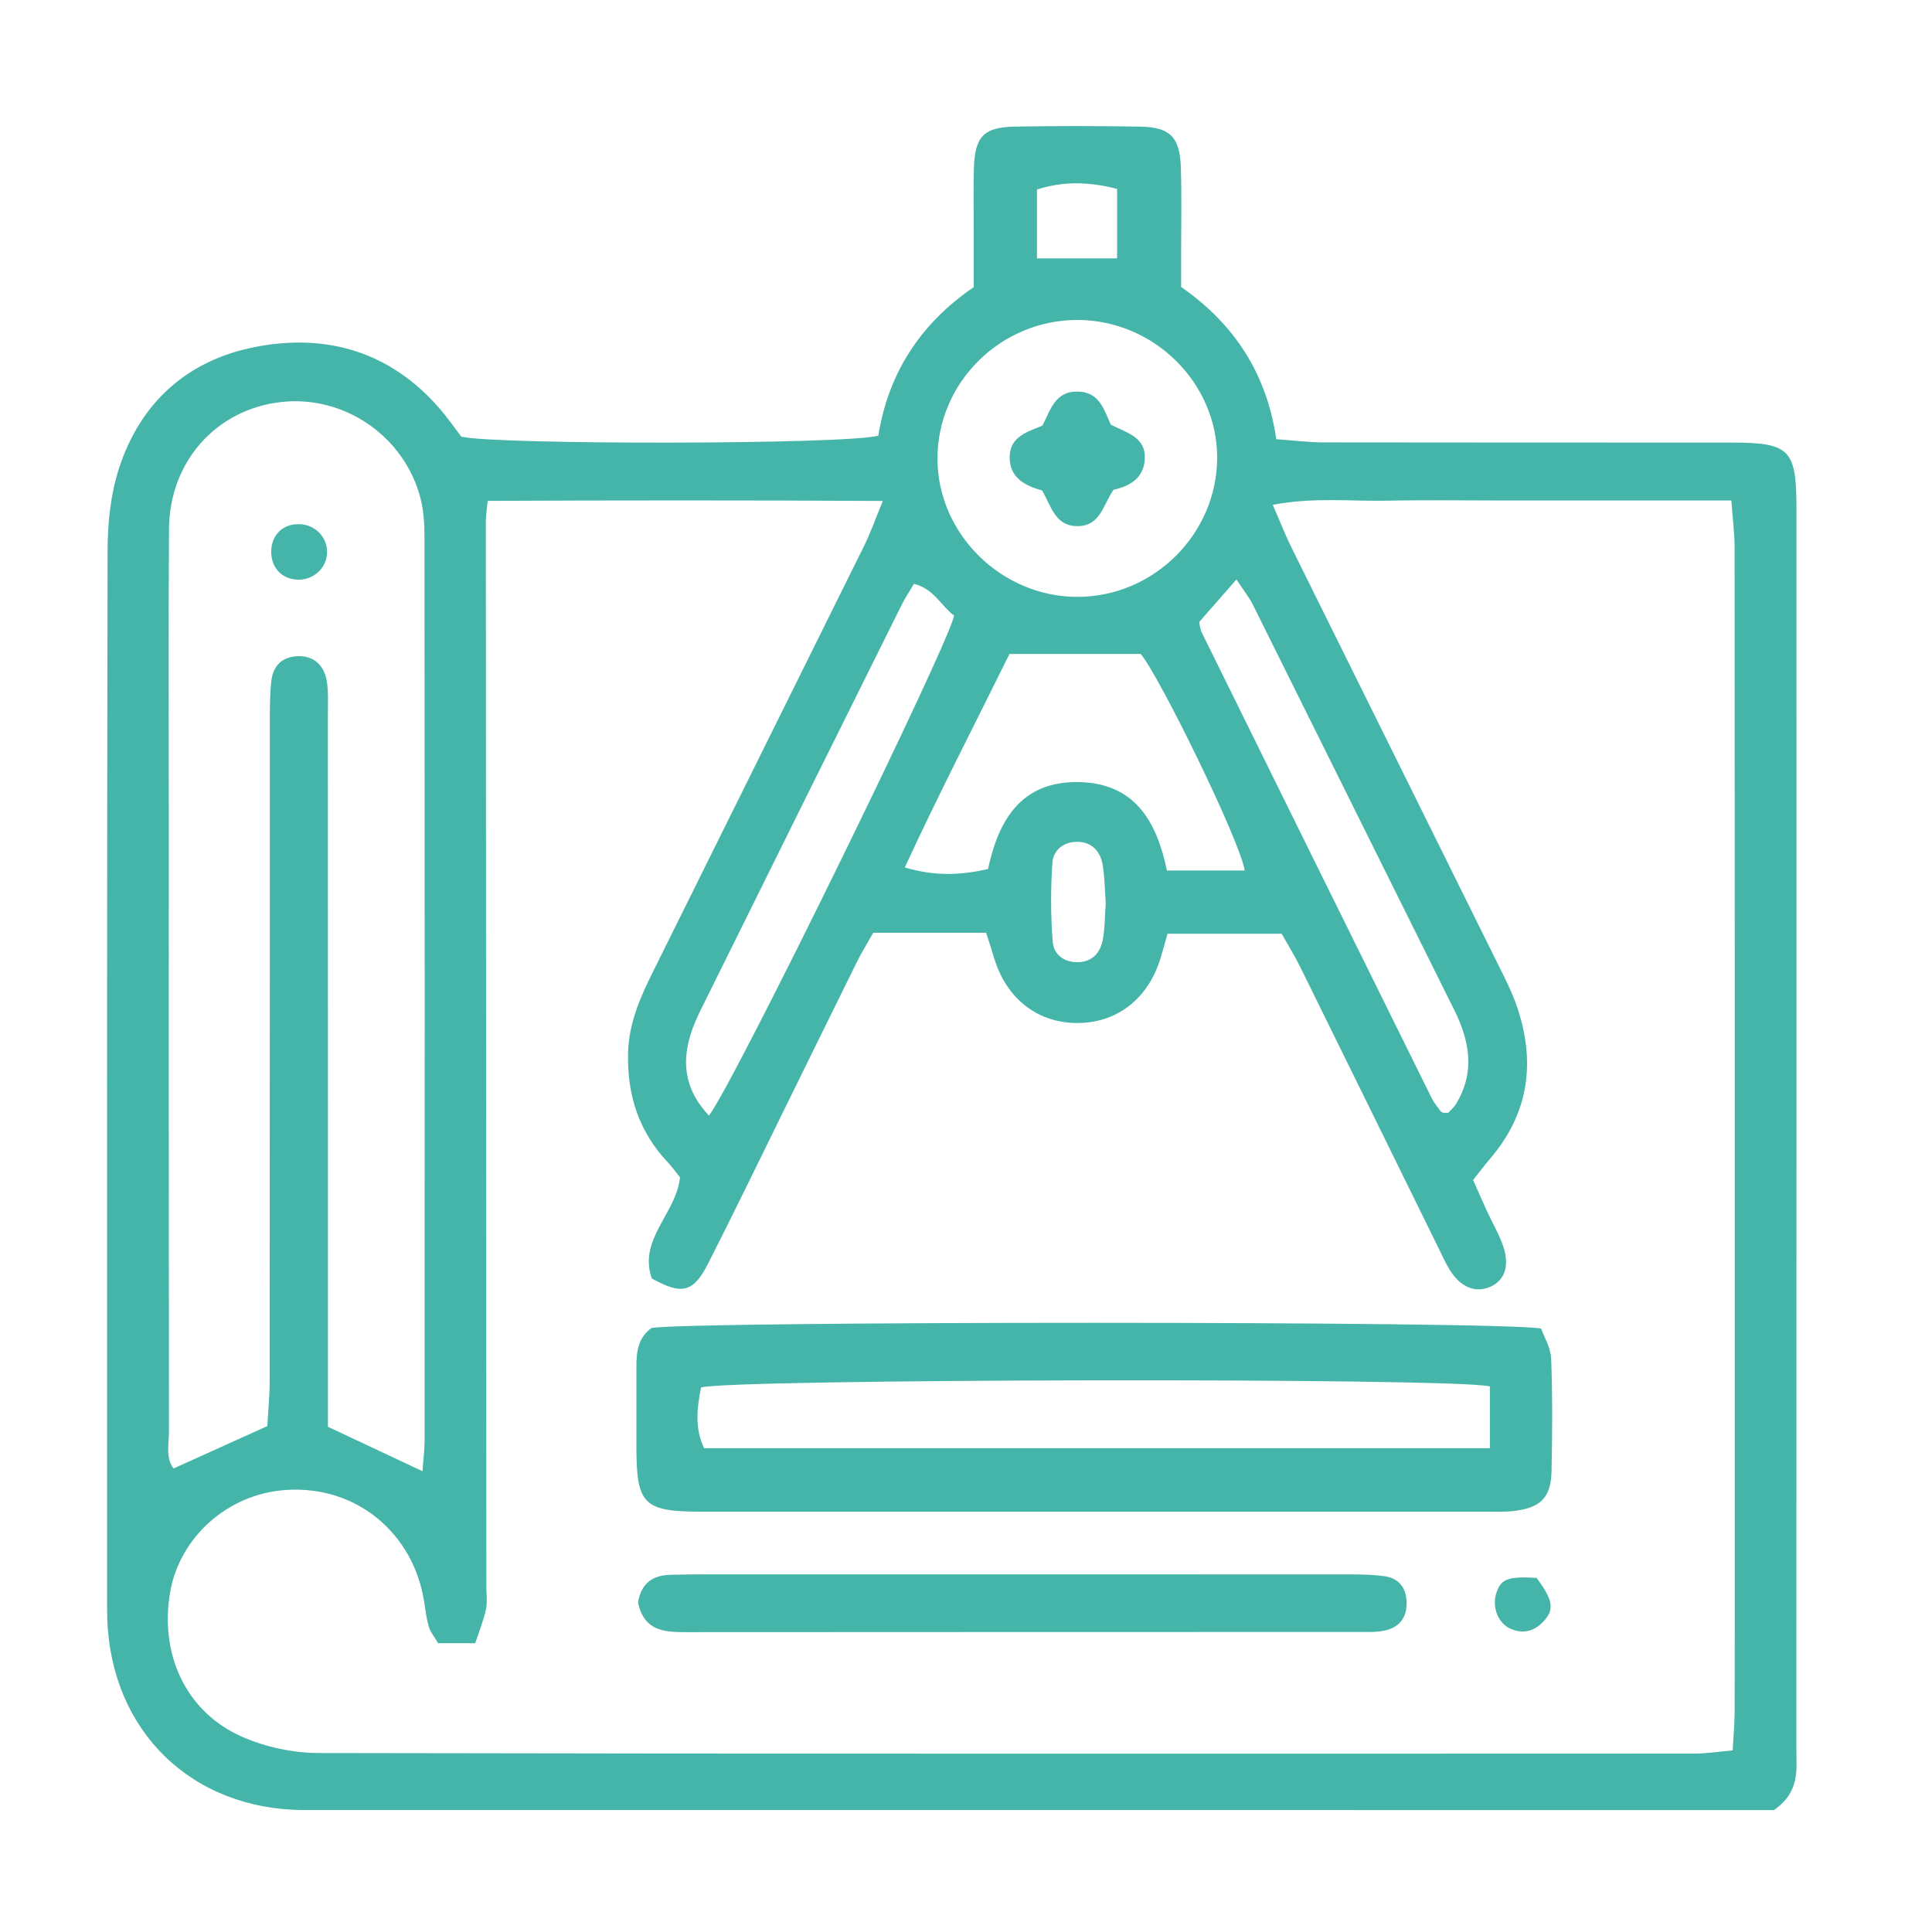<?xml version="1.0" encoding="utf-8"?>
<!-- Generator: Adobe Illustrator 16.0.0, SVG Export Plug-In . SVG Version: 6.00 Build 0)  -->
<!DOCTYPE svg PUBLIC "-//W3C//DTD SVG 1.1//EN" "http://www.w3.org/Graphics/SVG/1.1/DTD/svg11.dtd">
<svg version="1.1" xmlns="http://www.w3.org/2000/svg" xmlns:xlink="http://www.w3.org/1999/xlink" x="0px" y="0px" width="73.5px"
	 height="72.75px" viewBox="0 0 73.5 72.75" style="enable-background:new 0 0 73.5 72.75;" xml:space="preserve">
<style type="text/css">
<![CDATA[
	.st0{fill:#45B5A9;}
]]>
</style>
<g id="レイヤー_1">
</g>
<g id="編集モード">
	<path class="st0" d="M67.488,68.858h-1.414c-18.162,0-36.323,0-54.484-0.001c-4.29-0.001-7.374-3-7.51-7.295
		c-0.008-0.252-0.005-0.504-0.005-0.756c-0.001-13.293-0.01-26.588,0.018-39.882c0.002-1.033,0.114-2.113,0.429-3.09
		c0.808-2.513,2.597-4.126,5.173-4.632c2.73-0.535,5.16,0.176,7.039,2.351c0.299,0.347,0.562,0.727,0.815,1.056
		c1.206,0.314,14.574,0.309,15.865-0.034c0.366-2.297,1.535-4.221,3.629-5.651c0-0.734,0-1.482,0-2.231
		c0.001-0.755-0.014-1.51,0.006-2.264c0.033-1.232,0.365-1.592,1.566-1.613c1.594-0.027,3.188-0.027,4.781,0.002
		c1.116,0.02,1.488,0.399,1.527,1.536c0.035,1.047,0.011,2.096,0.012,3.144c0.001,0.458,0,0.915,0,1.418
		c2.018,1.406,3.254,3.288,3.62,5.792c0.649,0.046,1.222,0.12,1.793,0.121c5.159,0.01,10.318,0.004,15.478,0.007
		c2.276,0.001,2.517,0.243,2.517,2.529c0.001,15.726,0.001,31.452-0.003,47.178C68.34,67.326,68.482,68.165,67.488,68.858
		 M33.221,35.484c-0.244,0.431-0.443,0.749-0.608,1.084c-0.93,1.879-1.851,3.761-2.777,5.642c-0.963,1.956-1.911,3.919-2.899,5.862
		c-0.56,1.1-0.996,1.199-2.14,0.563c-0.528-1.485,0.939-2.483,1.072-3.848c-0.158-0.196-0.303-0.401-0.473-0.581
		c-1.094-1.165-1.538-2.547-1.503-4.137c0.026-1.137,0.46-2.117,0.945-3.095c2.681-5.409,5.368-10.816,8.045-16.227
		c0.232-0.469,0.405-0.968,0.703-1.69c-5.159-0.027-10.076-0.025-15.034-0.003c-0.034,0.383-0.069,0.585-0.069,0.787
		c0.005,13.504,0.013,27.01,0.02,40.514c0,0.293,0.044,0.598-0.017,0.878c-0.095,0.43-0.264,0.843-0.406,1.277h-1.412
		c-0.154-0.264-0.299-0.431-0.354-0.622c-0.091-0.319-0.131-0.653-0.183-0.982c-0.395-2.509-2.502-4.407-5.254-4.225
		c-2.23,0.149-4.036,1.813-4.399,3.861c-0.423,2.387,0.597,4.591,2.738,5.53c0.893,0.392,1.937,0.614,2.914,0.616
		c17.449,0.035,34.897,0.026,52.347,0.021c0.448,0,0.895-0.073,1.439-0.12c0.029-0.548,0.074-0.998,0.076-1.447
		c0.007-2.978,0.004-5.955,0.004-8.934c0-11.784,0.002-23.569-0.006-35.354c0-0.565-0.074-1.13-0.123-1.814h-4.402h-4.279
		c-1.468,0-2.936-0.023-4.404,0.007c-1.396,0.029-2.808-0.14-4.362,0.158c0.282,0.646,0.474,1.143,0.71,1.62
		c2.604,5.26,5.214,10.517,7.818,15.776c0.261,0.526,0.535,1.05,0.73,1.6c0.757,2.138,0.516,4.121-0.994,5.884
		c-0.214,0.25-0.412,0.516-0.642,0.803c0.182,0.41,0.346,0.793,0.52,1.168c0.193,0.42,0.425,0.822,0.589,1.252
		c0.299,0.782,0.125,1.377-0.433,1.634c-0.574,0.265-1.157,0.036-1.569-0.642c-0.174-0.285-0.311-0.593-0.459-0.894
		c-1.738-3.536-3.475-7.074-5.219-10.608c-0.218-0.442-0.48-0.865-0.712-1.276h-4.343c-0.104,0.36-0.178,0.637-0.26,0.911
		c-0.471,1.574-1.688,2.509-3.23,2.484c-1.49-0.024-2.652-0.951-3.107-2.477c-0.093-0.309-0.193-0.614-0.302-0.956H33.221z
		 M16.073,55.967c0.031-0.447,0.08-0.813,0.08-1.179c0.004-11.449,0.004-22.898-0.004-34.347c0-0.498-0.028-1.015-0.153-1.492
		c-0.619-2.373-2.925-3.936-5.33-3.652c-2.451,0.288-4.219,2.273-4.236,4.822c-0.024,3.522-0.009,7.045-0.009,10.568
		c0,7.926-0.003,15.852,0.007,23.778c0.001,0.471-0.137,0.984,0.174,1.399c1.197-0.541,2.329-1.054,3.567-1.613
		c0.029-0.522,0.089-1.1,0.09-1.677c0.006-8.389,0.003-16.775,0.006-25.163c0-0.502,0.002-1.008,0.058-1.506
		c0.063-0.568,0.393-0.912,0.991-0.942c0.587-0.028,1.019,0.313,1.12,0.957c0.064,0.411,0.04,0.837,0.04,1.256
		c0.002,8.514,0.002,17.026,0.002,25.54v1.561C13.735,54.868,14.853,55.395,16.073,55.967 M40.996,22.706
		c2.898-0.004,5.299-2.393,5.309-5.282c0.01-2.866-2.423-5.261-5.334-5.252c-2.919,0.01-5.31,2.388-5.306,5.278
		C35.668,20.311,38.102,22.711,40.996,22.706 M37.588,33.059c0.404-1.889,1.277-3.343,3.449-3.307
		c2.095,0.034,2.959,1.441,3.357,3.365h2.958c-0.153-1.089-3.269-7.449-3.956-8.238h-4.992c-1.279,2.595-2.672,5.283-3.983,8.121
		C35.589,33.343,36.555,33.293,37.588,33.059 M45.621,23.663c0.021,0.088,0.031,0.263,0.102,0.407
		c2.907,5.898,5.82,11.795,8.736,17.689c0.091,0.185,0.227,0.348,0.348,0.517c0.021,0.03,0.071,0.045,0.11,0.054
		c0.036,0.009,0.077,0.002,0.179,0.002c0.081-0.09,0.212-0.197,0.295-0.333c0.735-1.207,0.524-2.392-0.07-3.585
		c-2.559-5.137-5.104-10.28-7.662-15.418c-0.142-0.282-0.346-0.533-0.621-0.952C46.525,22.631,46.096,23.122,45.621,23.663
		 M26.97,42.439c0.909-1.143,9.2-18.081,9.325-19.021c-0.491-0.367-0.777-1.034-1.526-1.206c-0.168,0.285-0.331,0.526-0.459,0.783
		c-2.555,5.139-5.108,10.277-7.651,15.422c-0.202,0.41-0.383,0.847-0.48,1.291C25.96,40.703,26.183,41.6,26.97,42.439 M39.449,9.829
		h3.049V7.185c-1.063-0.269-2.024-0.303-3.049,0.024V9.829z M42.066,34.355c-0.037-0.484-0.035-0.99-0.121-1.479
		c-0.09-0.494-0.41-0.841-0.942-0.852c-0.528-0.011-0.935,0.309-0.968,0.804c-0.066,0.993-0.063,1.998,0.012,2.99
		c0.038,0.493,0.436,0.803,0.979,0.785c0.545-0.019,0.838-0.373,0.93-0.86C42.037,35.295,42.031,34.83,42.066,34.355"/>
	<path class="st0" d="M24.781,50.522c1.127-0.263,32.445-0.277,33.85,0.02c0.113,0.323,0.366,0.731,0.381,1.148
		c0.053,1.424,0.045,2.851,0.014,4.276c-0.021,0.974-0.391,1.369-1.336,1.502c-0.371,0.054-0.754,0.039-1.131,0.039
		c-9.939,0.002-19.88,0.002-29.82,0c-2.274,0-2.527-0.257-2.529-2.516c-0.001-1.006,0.005-2.013,0.001-3.019
		C24.208,51.409,24.286,50.883,24.781,50.522 M56.682,52.741c-1.408-0.342-29.019-0.287-30.012,0.042
		c-0.149,0.758-0.253,1.525,0.114,2.309h29.897V52.741z"/>
	<path class="st0" d="M24.271,60.962c0.127-0.755,0.577-1.04,1.248-1.054c0.335-0.007,0.671-0.016,1.006-0.016
		c8.264-0.001,16.526-0.002,24.791,0.002c0.46,0,0.926,0.003,1.379,0.072c0.519,0.08,0.796,0.434,0.817,0.963
		c0.024,0.587-0.26,0.973-0.822,1.098c-0.322,0.071-0.667,0.056-1.001,0.056c-8.517,0.003-17.031,0-25.546,0.007
		C25.307,62.09,24.51,62.075,24.271,60.962"/>
	<path class="st0" d="M58.456,60.025c0.635,0.852,0.688,1.208,0.253,1.668c-0.35,0.366-0.775,0.476-1.246,0.266
		c-0.484-0.215-0.715-0.842-0.529-1.383C57.109,60.065,57.381,59.961,58.456,60.025"/>
	<path class="st0" d="M12.444,21.008c-0.009,0.607-0.532,1.081-1.152,1.042c-0.588-0.036-0.98-0.467-0.974-1.07
		c0.007-0.653,0.472-1.081,1.127-1.037C12.011,19.98,12.452,20.451,12.444,21.008"/>
	<path class="st0" d="M39.645,18.658c-0.622-0.173-1.247-0.467-1.234-1.283c0.012-0.78,0.699-0.951,1.247-1.184
		c0.315-0.606,0.479-1.317,1.358-1.295c0.807,0.021,0.973,0.668,1.242,1.254c0.549,0.303,1.33,0.446,1.295,1.298
		c-0.029,0.743-0.582,1.052-1.189,1.182c-0.4,0.574-0.499,1.374-1.355,1.385C40.146,20.027,40,19.273,39.645,18.658"/>
</g>
</svg>
